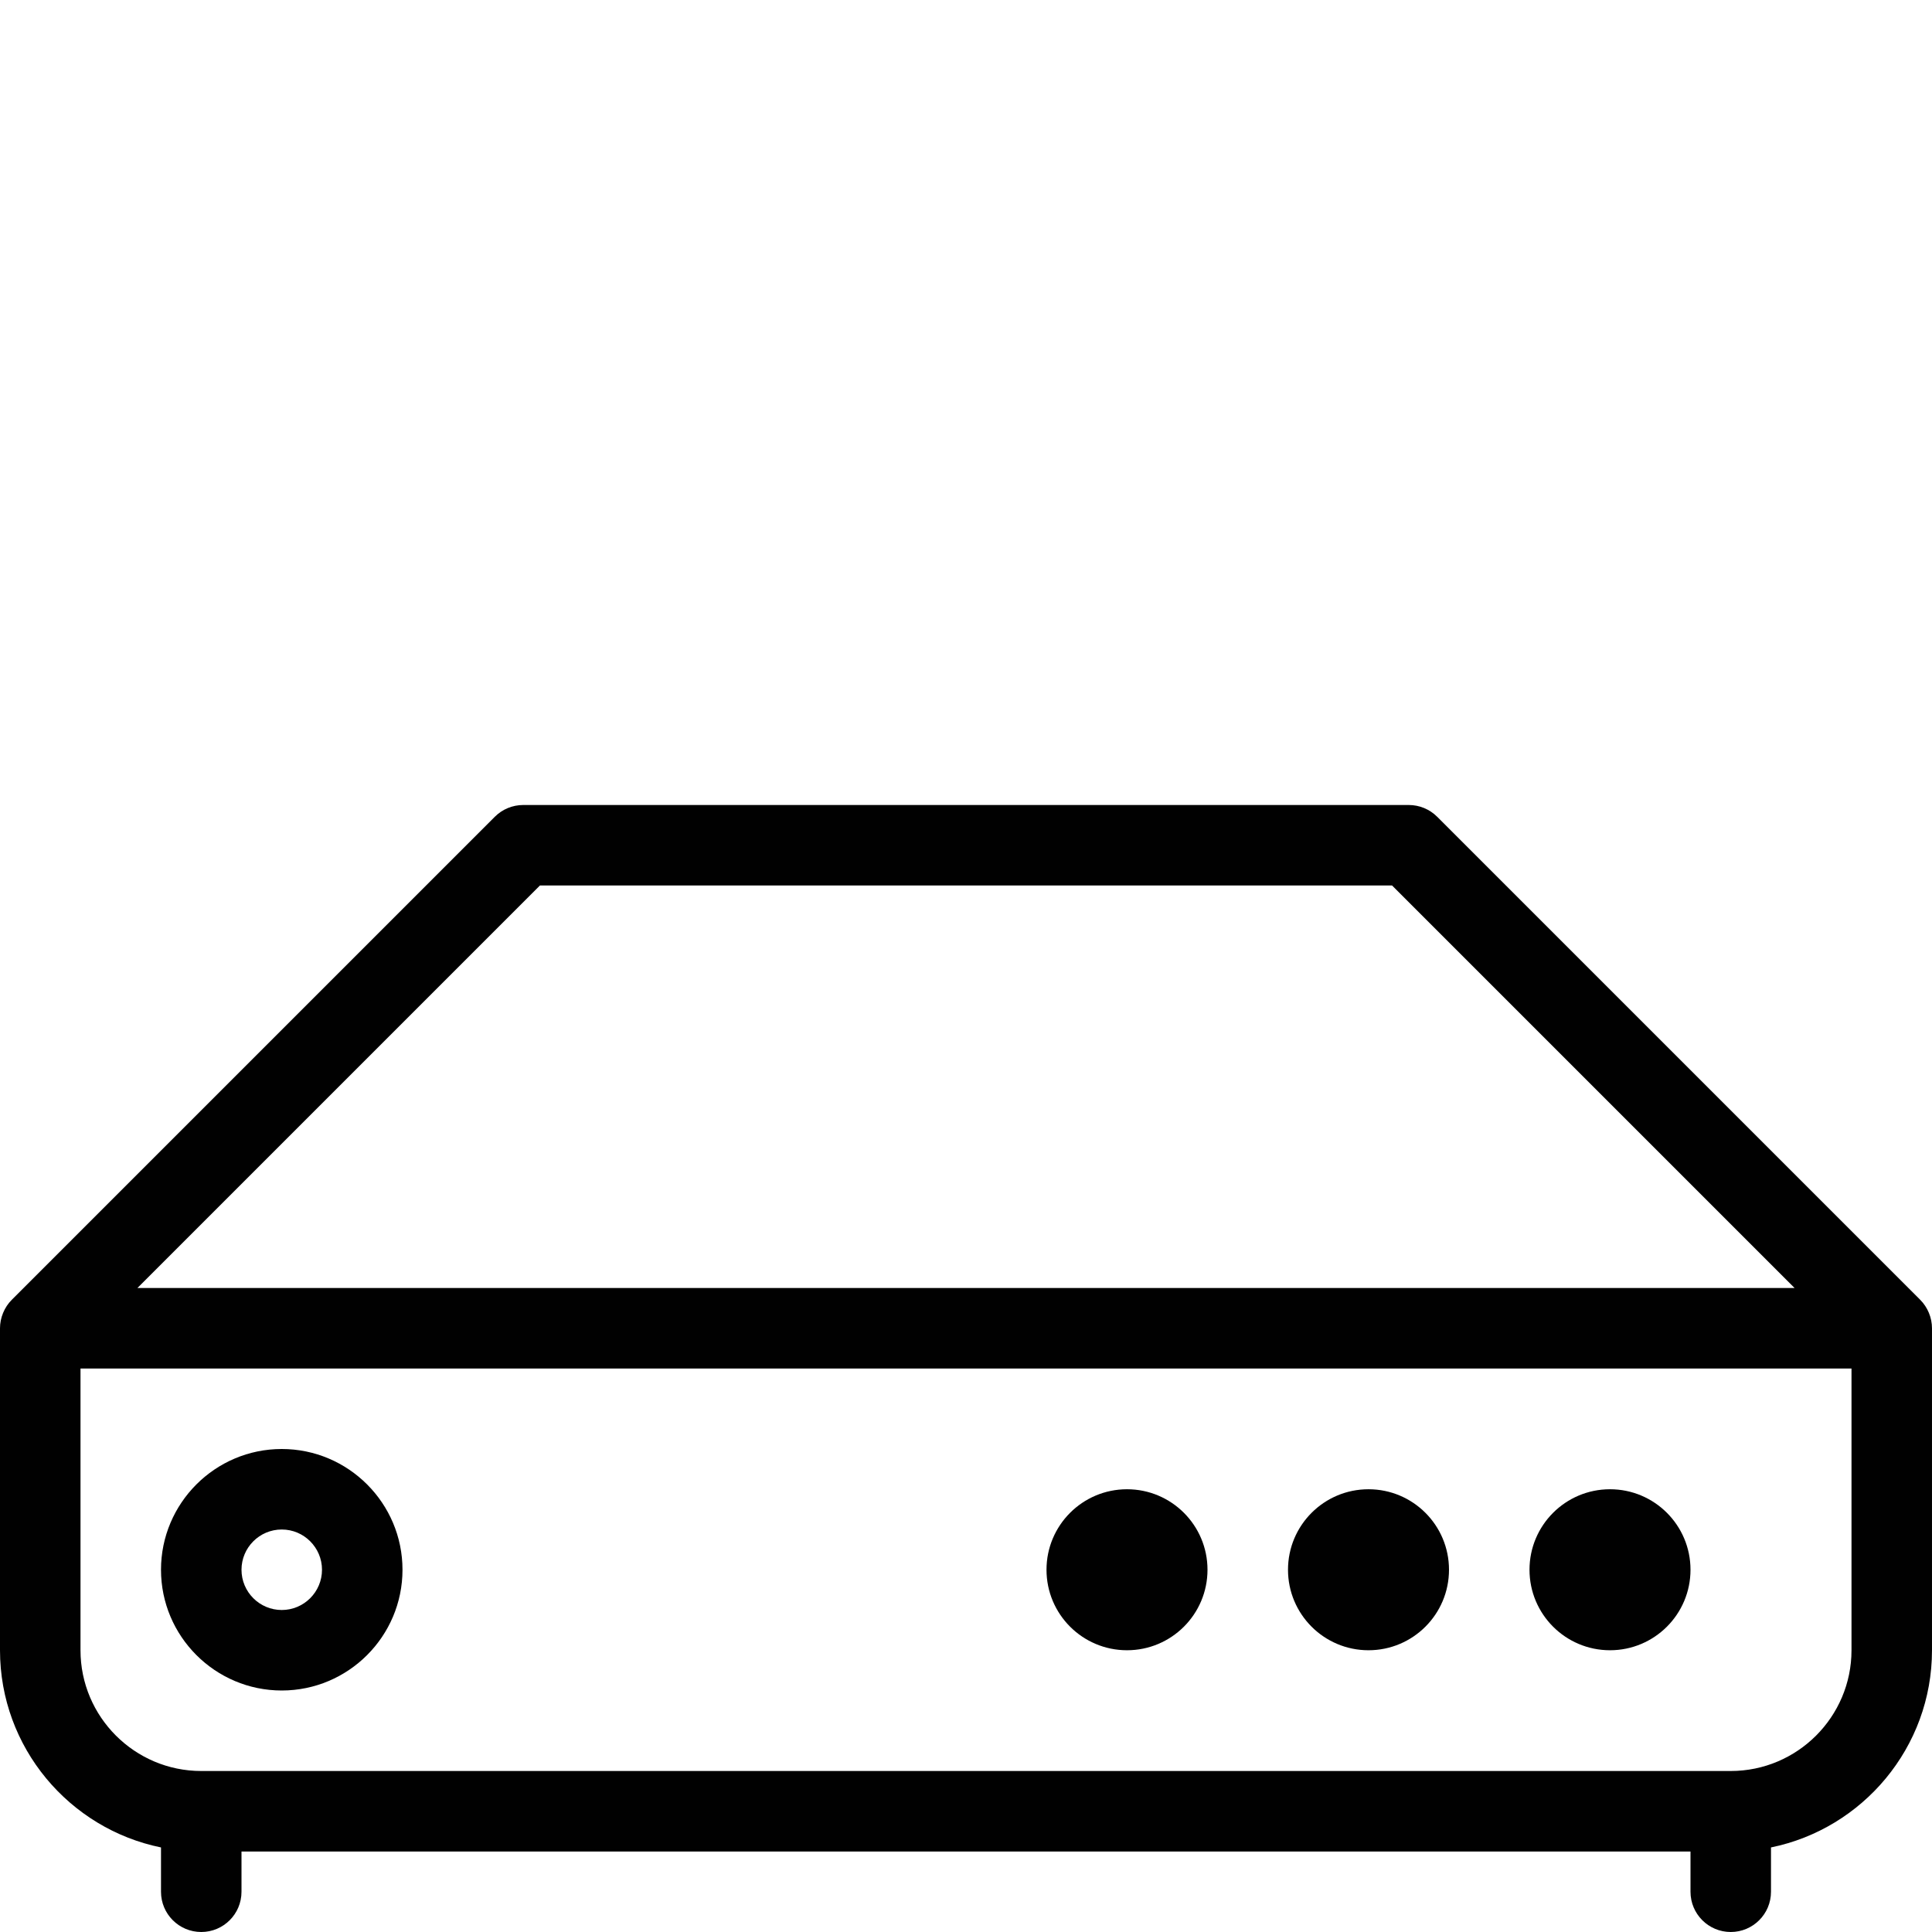 <?xml version="1.0" encoding="utf-8"?>
<!-- Generator: Adobe Illustrator 17.0.0, SVG Export Plug-In . SVG Version: 6.00 Build 0)  -->
<!DOCTYPE svg PUBLIC "-//W3C//DTD SVG 1.1//EN" "http://www.w3.org/Graphics/SVG/1.1/DTD/svg11.dtd">
<svg version="1.1" id="Layer_1" xmlns="http://www.w3.org/2000/svg" xmlns:xlink="http://www.w3.org/1999/xlink" x="0px" y="0px"
	 width="48px" height="48px" viewBox="0 0 48 48" enable-background="new 0 0 48 48" xml:space="preserve">
<g>
	<path fill="#010101" d="M47.923,32.618c-0.051-0.123-0.124-0.233-0.217-0.326L35.707,20.293C35.519,20.105,35.266,20,35,20H13
		c-0.266,0-0.52,0.105-0.707,0.293L0.294,32.292c-0.093,0.092-0.166,0.203-0.217,0.326C0.026,32.741,0,32.871,0,33.001V41
		c0,2.415,1.721,4.434,4,4.899V47c0,0.552,0.447,1,1,1s1-0.448,1-1v-1h36v1c0,0.552,0.447,1,1,1s1-0.448,1-1v-1.101
		c2.279-0.465,4-2.485,4-4.899v-7.998C48,32.871,47.974,32.741,47.923,32.618z M13.414,22h21.172l10,10H3.414L13.414,22z M46,41
		c0,1.654-1.346,3-3,3H5c-1.654,0-3-1.346-3-3v-7h44V41z"/>
	<circle fill="#010101" cx="28" cy="39" r="2"/>
	<circle fill="#010101" cx="34" cy="39" r="2"/>
	<circle fill="#010101" cx="40" cy="39" r="2"/>
	<path fill="#010101" d="M7,42c1.654,0,3-1.346,3-3s-1.346-3-3-3s-3,1.346-3,3S5.346,42,7,42z M7,38c0.552,0,1,0.449,1,1
		s-0.448,1-1,1s-1-0.449-1-1S6.448,38,7,38z"/>
</g>
<g id="nyt_x5F_exporter_x5F_info" display="none">
</g>
</svg>
